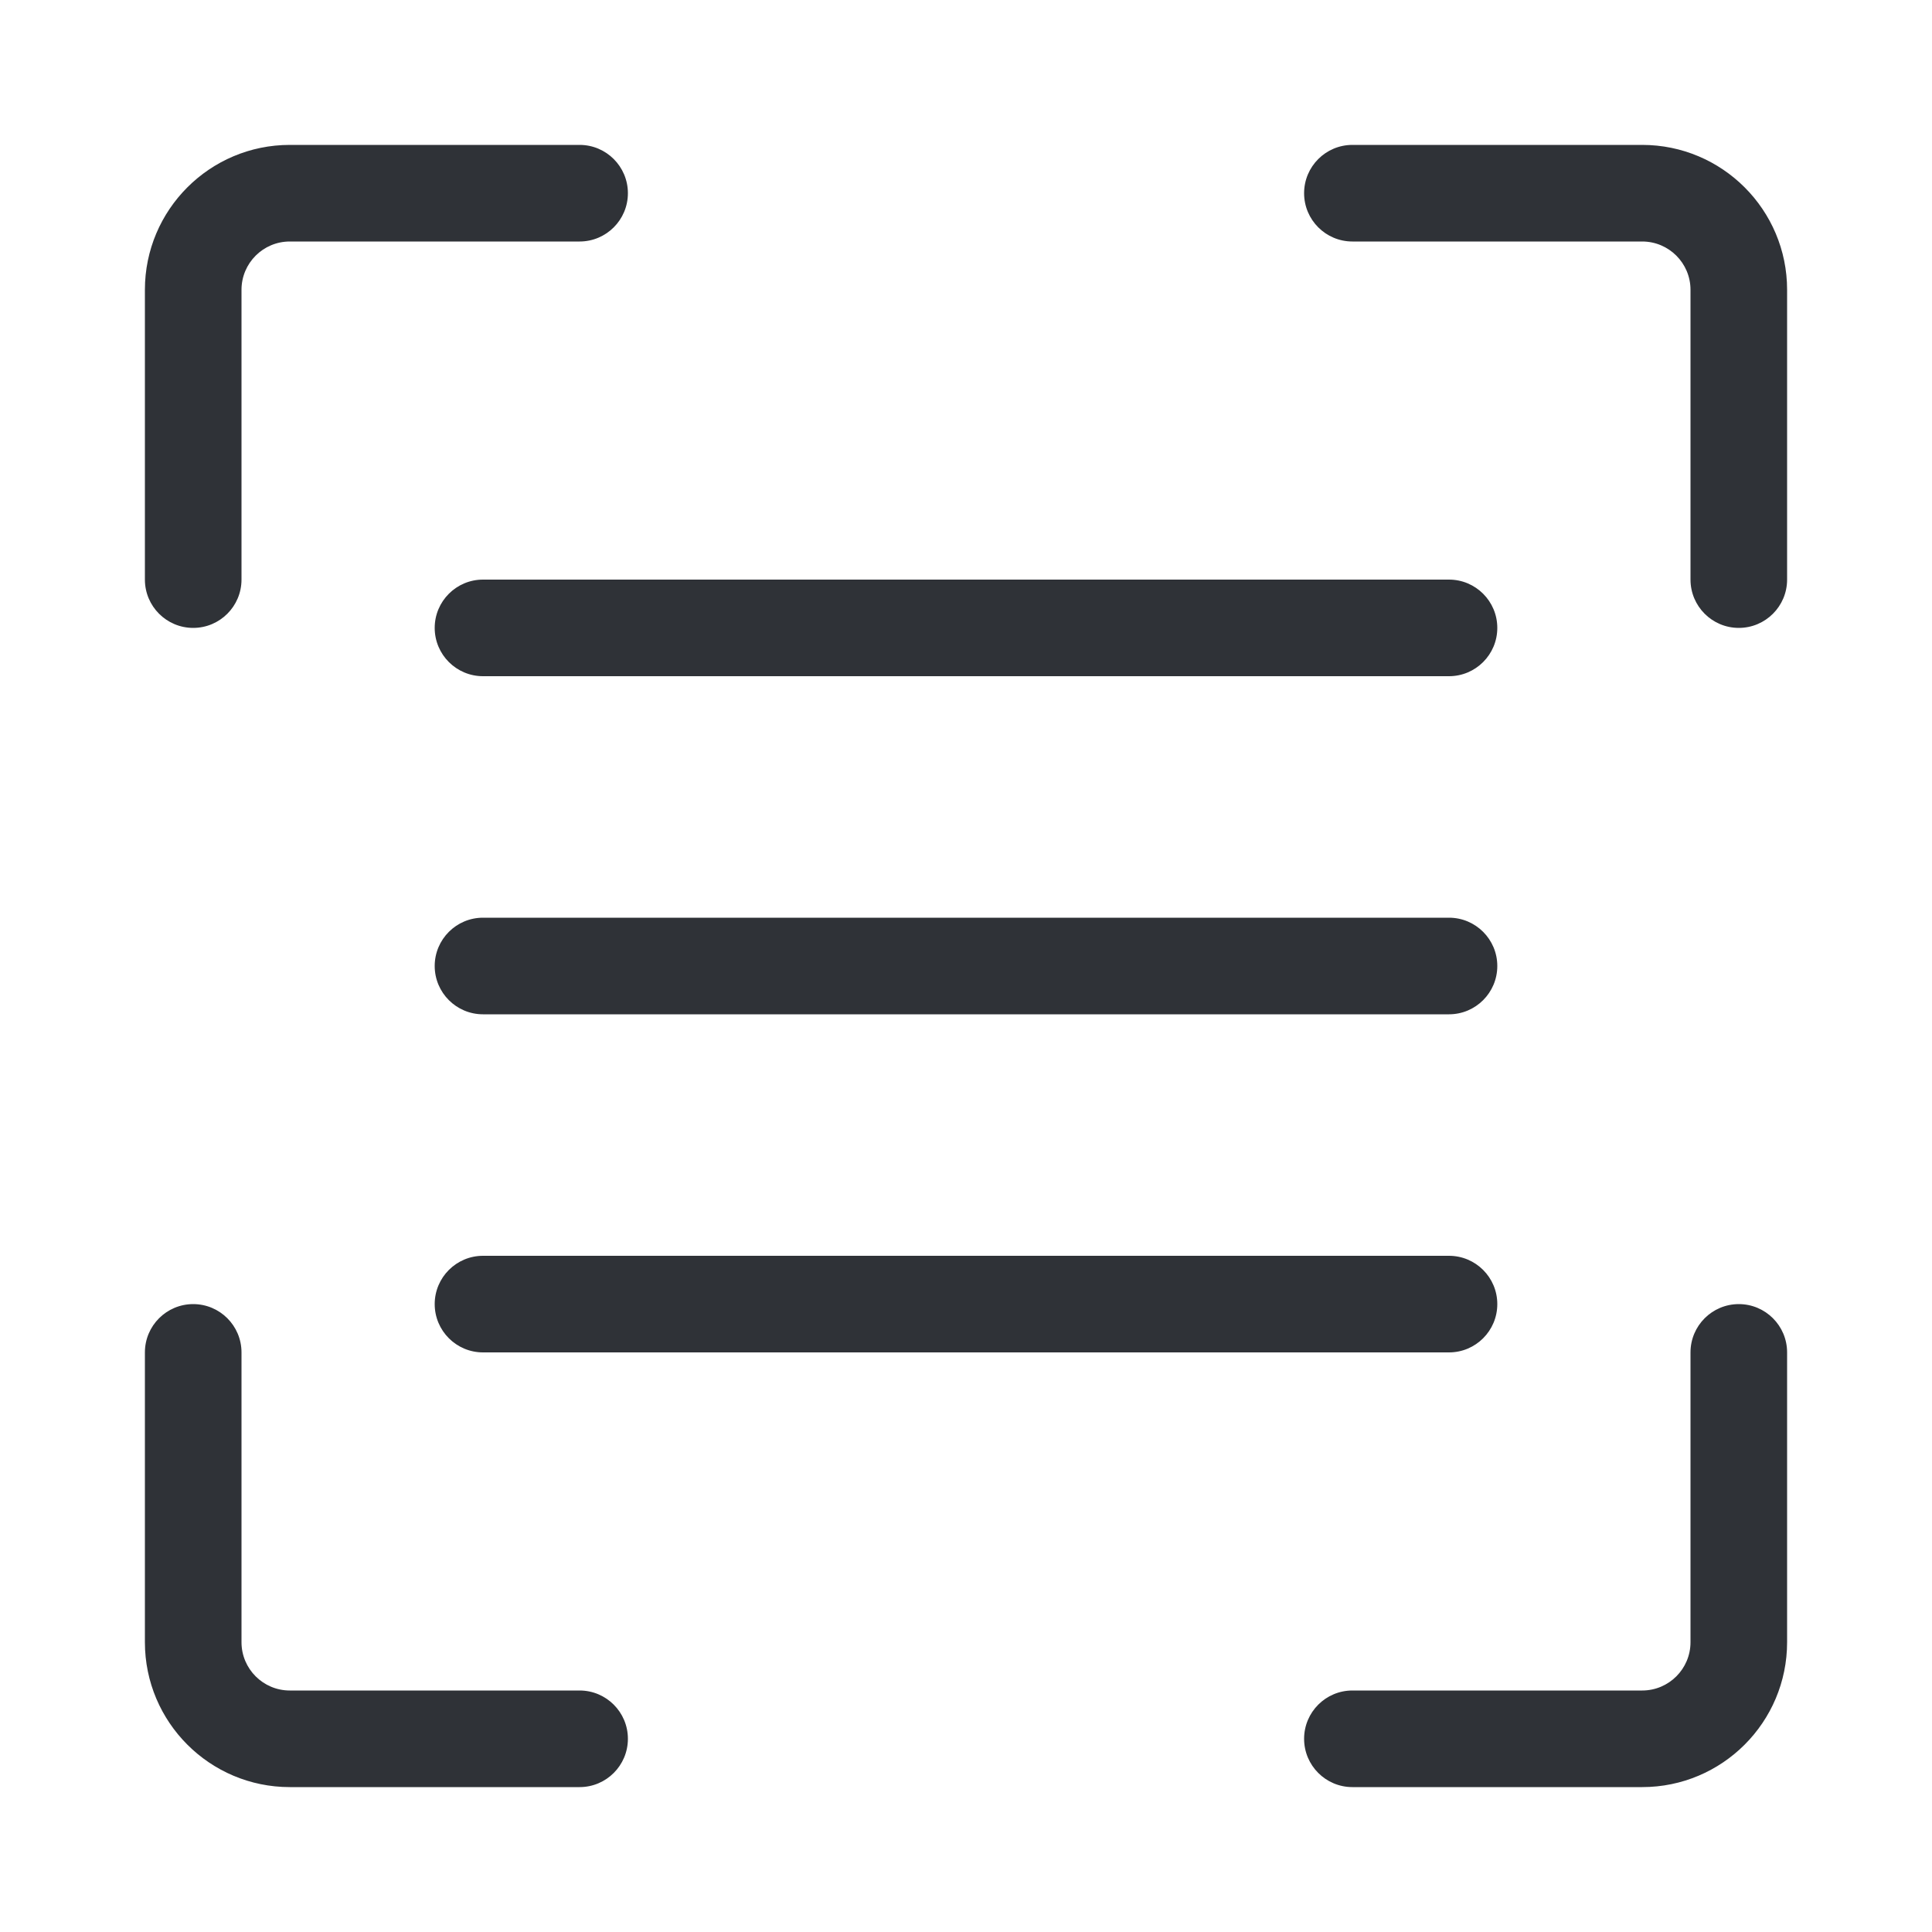 <svg width="20" height="20" viewBox="0 0 20 20" fill="none" xmlns="http://www.w3.org/2000/svg">
<path d="M1.5 6C1.5 6.276 1.724 6.5 2 6.5C2.276 6.5 2.5 6.276 2.5 6H1.5ZM6 2.5C6.276 2.5 6.5 2.276 6.5 2C6.5 1.724 6.276 1.5 6 1.5V2.5ZM6 18.5C6.276 18.5 6.5 18.276 6.5 18C6.5 17.724 6.276 17.5 6 17.5V18.5ZM3 18L3 17.5H3L3 18ZM2 17L1.5 17L2 17ZM2.5 14C2.5 13.724 2.276 13.5 2 13.5C1.724 13.5 1.5 13.724 1.5 14L2.5 14ZM18.5 14C18.5 13.724 18.276 13.5 18 13.5C17.724 13.5 17.5 13.724 17.5 14H18.5ZM18 17L17.5 17V17L18 17ZM17 18L17 18.5L17 18.5L17 18ZM14 17.5C13.724 17.5 13.5 17.724 13.5 18C13.5 18.276 13.724 18.5 14 18.5V17.5ZM14 1.5C13.724 1.5 13.5 1.724 13.5 2C13.5 2.276 13.724 2.5 14 2.5L14 1.5ZM17 2L17 2.5L17 2ZM18 3L17.5 3V3H18ZM17.5 6C17.5 6.276 17.724 6.5 18 6.5C18.276 6.5 18.5 6.276 18.5 6H17.5ZM5 6C4.724 6 4.5 6.224 4.5 6.5C4.5 6.776 4.724 7 5 7V6ZM15 7C15.276 7 15.5 6.776 15.5 6.5C15.5 6.224 15.276 6 15 6V7ZM5 9.5C4.724 9.5 4.5 9.724 4.5 10C4.5 10.276 4.724 10.5 5 10.5V9.5ZM15 10.5C15.276 10.5 15.5 10.276 15.5 10C15.5 9.724 15.276 9.5 15 9.5V10.5ZM5 13C4.724 13 4.5 13.224 4.5 13.5C4.5 13.776 4.724 14 5 14V13ZM15 14C15.276 14 15.5 13.776 15.5 13.5C15.5 13.224 15.276 13 15 13V14ZM2.5 6V3H1.5V6H2.5ZM3 2.5H6V1.5H3V2.5ZM2.5 3C2.5 2.724 2.724 2.5 3 2.5V1.5C2.172 1.5 1.5 2.172 1.5 3H2.5ZM6 17.5H3V18.5H6V17.5ZM2.5 17L2.5 14L1.5 14L1.5 17L2.5 17ZM3 17.5C2.724 17.5 2.5 17.276 2.5 17L1.5 17C1.5 17.828 2.172 18.5 3 18.5L3 17.5ZM17.5 14V17H18.5V14H17.5ZM17 17.5H14V18.5H17V17.5ZM17.5 17C17.5 17.276 17.276 17.5 17 17.5L17 18.5C17.828 18.5 18.5 17.828 18.5 17L17.5 17ZM14 2.5L17 2.5L17 1.5L14 1.5L14 2.5ZM17.5 3V6H18.5V3H17.5ZM17 2.5C17.276 2.5 17.5 2.724 17.5 3L18.5 3C18.5 2.172 17.828 1.5 17 1.5L17 2.5ZM5 7H15V6H5V7ZM5 10.5H15V9.5H5V10.5ZM5 14H15V13H5V14Z" fill="#2F3237"/>
</svg>
